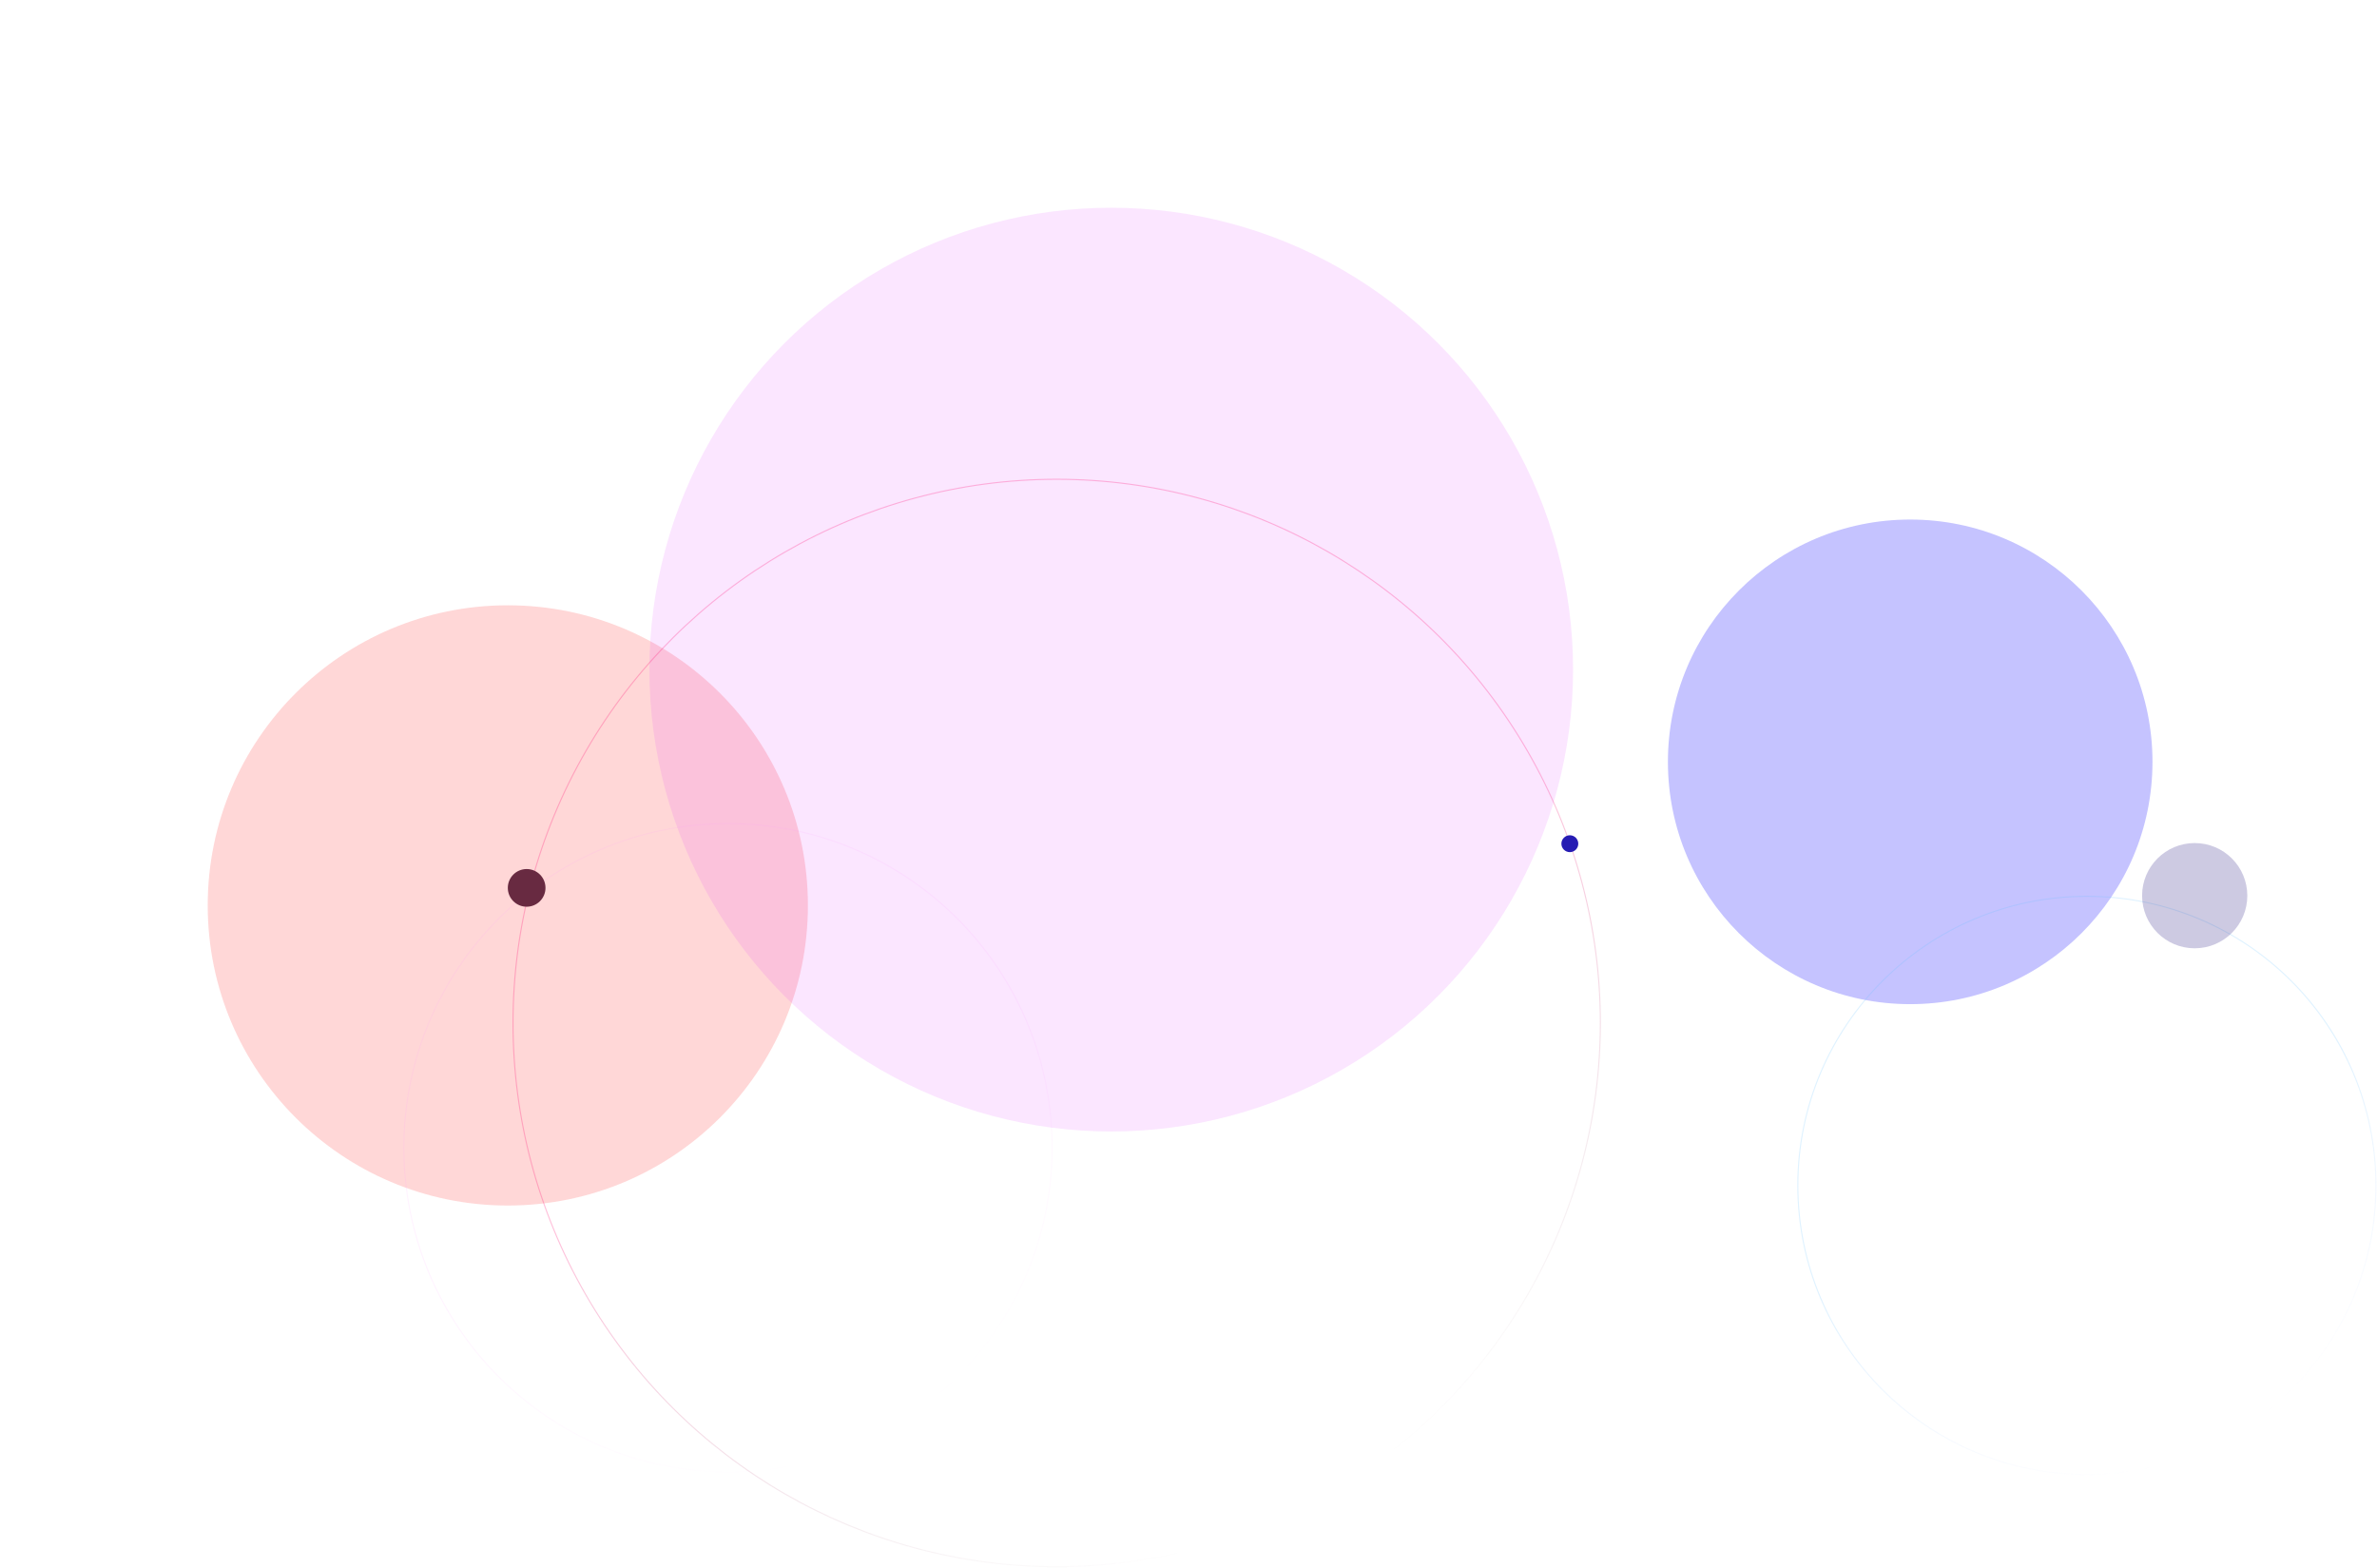 <svg width="2220" height="1464" viewBox="0 0 2220 1464" fill="none" xmlns="http://www.w3.org/2000/svg">
<g opacity="0.3" filter="url(#filter0_f)">
<circle cx="1784.03" cy="711.473" r="226.281" fill="#3B37FF"/>
</g>
<g opacity="0.2" filter="url(#filter1_f)">
<circle cx="474.273" cy="845.543" r="280.273" fill="#FF3737"/>
</g>
<g filter="url(#filter2_f)">
<circle cx="1037.85" cy="625.329" r="431.329" fill="#DB00FF" fill-opacity="0.1"/>
</g>
<ellipse opacity="0.25" cx="986.893" cy="955.346" rx="507.767" ry="507.767" transform="rotate(-90 986.893 955.346)" stroke="url(#paint0_linear)"/>
<circle opacity="0.11" cx="679.927" cy="1071.82" r="302.719" transform="rotate(-90 679.927 1071.82)" stroke="url(#paint1_linear)"/>
<ellipse opacity="0.2" cx="1949.04" cy="1107.01" rx="269.96" ry="269.96" transform="rotate(-90 1949.04 1107.01)" stroke="url(#paint2_linear)"/>
<circle cx="491.865" cy="829.162" r="17.593" fill="#682A41"/>
<circle cx="1466.15" cy="787.911" r="7.886" fill="#261CB3"/>
<circle cx="2049.74" cy="836.443" r="49.139" fill="#3B2E8C" fill-opacity="0.25"/>
<defs>
<filter id="filter0_f" x="1363.75" y="291.192" width="840.561" height="840.561" filterUnits="userSpaceOnUse" color-interpolation-filters="sRGB">
<feFlood flood-opacity="0" result="BackgroundImageFix"/>
<feBlend mode="normal" in="SourceGraphic" in2="BackgroundImageFix" result="shape"/>
<feGaussianBlur stdDeviation="97" result="effect1_foregroundBlur"/>
</filter>
<filter id="filter1_f" x="0" y="371.271" width="948.545" height="948.545" filterUnits="userSpaceOnUse" color-interpolation-filters="sRGB">
<feFlood flood-opacity="0" result="BackgroundImageFix"/>
<feBlend mode="normal" in="SourceGraphic" in2="BackgroundImageFix" result="shape"/>
<feGaussianBlur stdDeviation="97" result="effect1_foregroundBlur"/>
</filter>
<filter id="filter2_f" x="412.522" y="0" width="1250.66" height="1250.66" filterUnits="userSpaceOnUse" color-interpolation-filters="sRGB">
<feFlood flood-opacity="0" result="BackgroundImageFix"/>
<feBlend mode="normal" in="SourceGraphic" in2="BackgroundImageFix" result="shape"/>
<feGaussianBlur stdDeviation="97" result="effect1_foregroundBlur"/>
</filter>
<linearGradient id="paint0_linear" x1="1111.09" y1="1157.48" x2="639.115" y2="1384.25" gradientUnits="userSpaceOnUse">
<stop stop-color="#FF006B"/>
<stop offset="1" stop-color="#521F34" stop-opacity="0"/>
</linearGradient>
<linearGradient id="paint1_linear" x1="753.974" y1="1192.33" x2="472.59" y2="1327.53" gradientUnits="userSpaceOnUse">
<stop stop-color="#FD92FF"/>
<stop offset="1" stop-color="#FD92FF" stop-opacity="0"/>
</linearGradient>
<linearGradient id="paint2_linear" x1="2015.07" y1="1214.48" x2="1764.14" y2="1335.04" gradientUnits="userSpaceOnUse">
<stop stop-color="#5FBCFF"/>
<stop offset="1" stop-color="#AFC1FF" stop-opacity="0"/>
</linearGradient>
</defs>
</svg>
